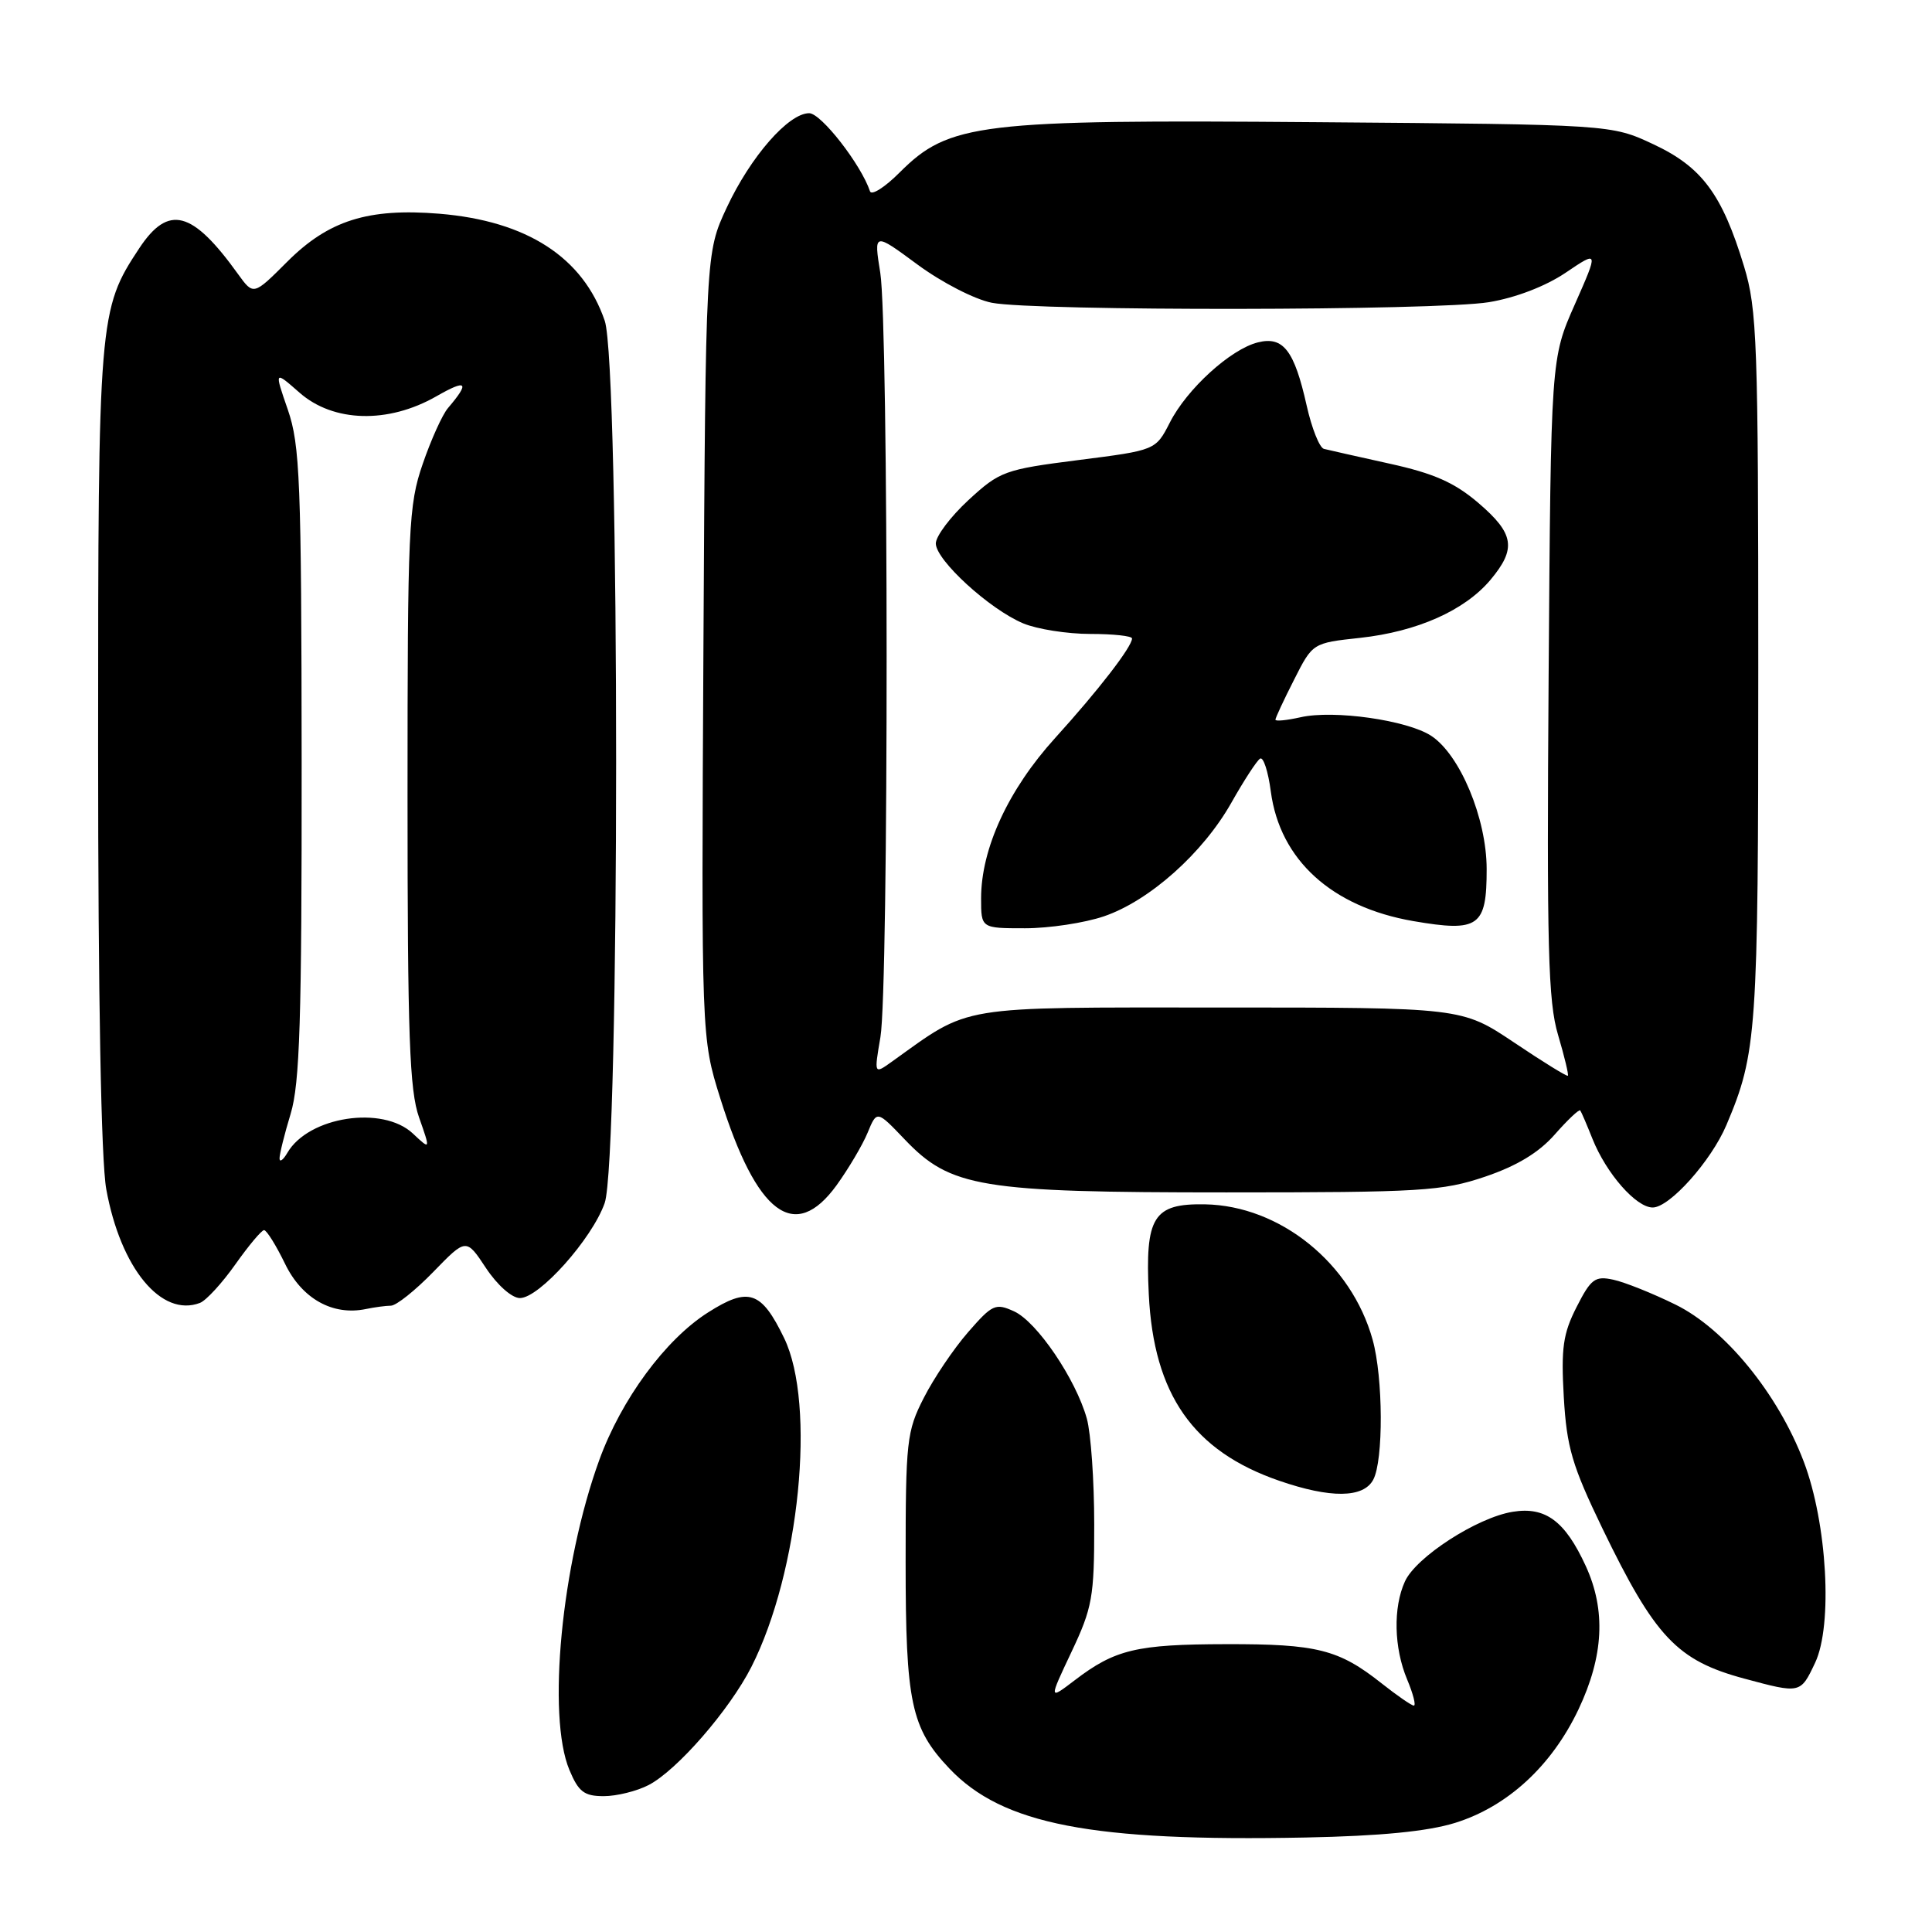 <?xml version="1.0" encoding="UTF-8" standalone="no"?>
<!DOCTYPE svg PUBLIC "-//W3C//DTD SVG 1.1//EN" "http://www.w3.org/Graphics/SVG/1.1/DTD/svg11.dtd" >
<svg xmlns="http://www.w3.org/2000/svg" xmlns:xlink="http://www.w3.org/1999/xlink" version="1.1" viewBox="0 0 256 256">
 <g >
 <path fill="currentColor"
d=" M 192.81 241.54 C 199.75 239.38 205.60 234.00 209.16 226.50 C 212.50 219.44 212.81 213.36 210.12 207.50 C 207.38 201.54 204.78 199.61 200.44 200.32 C 195.73 201.08 187.63 206.31 186.16 209.55 C 184.58 213.01 184.70 218.35 186.45 222.53 C 187.25 224.44 187.65 226.00 187.34 226.00 C 187.04 226.00 185.10 224.66 183.04 223.03 C 177.39 218.56 174.51 217.83 162.47 217.86 C 150.59 217.88 147.75 218.56 142.41 222.64 C 138.96 225.27 138.96 225.27 141.98 218.88 C 144.74 213.04 145.00 211.61 144.99 202.00 C 144.99 196.22 144.55 189.91 144.01 187.97 C 142.55 182.74 137.40 175.14 134.37 173.76 C 131.91 172.64 131.49 172.83 128.27 176.53 C 126.37 178.71 123.73 182.62 122.41 185.22 C 120.14 189.65 120.00 190.95 120.00 207.00 C 120.00 225.60 120.72 228.99 125.80 234.34 C 132.84 241.76 144.66 244.04 173.00 243.48 C 182.95 243.28 189.17 242.67 192.81 241.54 Z  M 85.94 236.53 C 89.71 234.58 96.64 226.61 99.56 220.88 C 105.94 208.30 108.16 186.09 103.90 177.30 C 100.88 171.06 99.19 170.49 93.83 173.90 C 88.18 177.47 82.32 185.43 79.40 193.48 C 74.40 207.25 72.46 227.39 75.45 234.53 C 76.66 237.43 77.41 238.00 80.00 238.00 C 81.70 238.00 84.38 237.34 85.94 236.53 Z  M 240.51 220.33 C 242.87 215.36 242.11 201.84 239.01 193.68 C 235.60 184.69 228.57 176.08 222.00 172.86 C 218.97 171.37 215.27 169.89 213.78 169.57 C 211.36 169.04 210.81 169.44 208.91 173.18 C 207.11 176.71 206.84 178.61 207.21 185.12 C 207.60 191.79 208.31 194.20 212.33 202.53 C 219.31 216.95 222.22 220.03 231.15 222.43 C 238.58 224.43 238.57 224.43 240.51 220.33 Z  M 181.96 196.07 C 183.33 193.52 183.28 182.55 181.88 177.52 C 179.07 167.39 169.62 159.76 159.67 159.58 C 152.81 159.46 151.72 161.22 152.22 171.51 C 152.87 184.78 158.10 192.27 169.48 196.20 C 176.30 198.56 180.66 198.51 181.96 196.07 Z  M 51.79 173.01 C 52.50 173.01 55.03 170.99 57.42 168.53 C 61.77 164.05 61.77 164.05 64.40 168.03 C 65.90 170.29 67.83 172.00 68.89 172.00 C 71.45 172.00 78.44 164.17 80.12 159.42 C 82.14 153.69 82.15 48.39 80.13 42.50 C 77.25 34.09 69.82 29.28 58.22 28.32 C 48.78 27.55 43.54 29.20 38.06 34.68 C 33.59 39.15 33.59 39.15 31.55 36.33 C 25.48 27.88 22.32 27.05 18.45 32.90 C 13.09 41.00 13.00 42.05 13.00 98.98 C 13.00 132.26 13.40 153.82 14.08 157.57 C 15.98 168.05 21.38 174.60 26.50 172.64 C 27.32 172.32 29.43 170.02 31.19 167.53 C 32.95 165.04 34.66 163.00 34.99 163.00 C 35.33 163.00 36.58 165.01 37.77 167.46 C 40.02 172.10 44.09 174.37 48.50 173.45 C 49.60 173.22 51.08 173.02 51.79 173.01 Z  M 110.86 157.04 C 112.43 154.86 114.28 151.74 114.96 150.10 C 116.19 147.12 116.19 147.12 119.85 150.95 C 125.95 157.36 129.85 158.00 162.49 158.00 C 188.33 158.00 191.11 157.83 196.77 155.92 C 200.99 154.49 203.91 152.73 206.03 150.31 C 207.73 148.38 209.24 146.95 209.39 147.14 C 209.54 147.34 210.26 149.02 211.00 150.88 C 212.84 155.49 216.79 160.00 218.99 160.00 C 221.23 160.00 226.74 153.84 228.76 149.07 C 232.79 139.55 232.98 136.95 232.98 88.50 C 232.98 45.25 232.83 41.00 231.09 35.28 C 228.19 25.74 225.52 22.13 219.09 19.12 C 213.50 16.50 213.50 16.50 174.50 16.19 C 129.68 15.83 125.77 16.30 119.21 22.85 C 117.25 24.82 115.48 25.94 115.28 25.35 C 114.10 21.81 108.80 15.00 107.22 15.00 C 104.48 15.00 99.46 20.75 96.30 27.50 C 93.50 33.50 93.50 33.50 93.21 85.50 C 92.93 137.50 92.93 137.50 95.43 145.50 C 100.27 160.94 105.30 164.71 110.86 157.04 Z  M 37.04 153.50 C 37.03 152.95 37.69 150.29 38.51 147.59 C 39.73 143.57 39.99 135.13 39.97 101.09 C 39.94 63.70 39.75 58.97 38.14 54.29 C 36.34 49.09 36.34 49.09 39.70 52.04 C 44.18 55.97 51.42 56.16 57.79 52.53 C 61.87 50.19 62.31 50.61 59.36 54.07 C 58.62 54.93 57.11 58.27 56.01 61.48 C 54.13 66.92 54.00 69.87 54.00 105.53 C 54.00 137.23 54.26 144.49 55.53 148.07 C 57.05 152.40 57.05 152.40 54.71 150.20 C 50.71 146.44 40.88 147.94 38.08 152.75 C 37.52 153.71 37.05 154.05 37.04 153.50 Z  M 200.60 138.12 C 193.69 133.50 193.69 133.50 161.60 133.50 C 126.41 133.50 128.75 133.11 118.16 140.69 C 115.82 142.36 115.82 142.36 116.66 137.43 C 117.77 130.94 117.75 43.05 116.64 36.14 C 115.78 30.78 115.78 30.78 121.58 35.06 C 124.81 37.44 129.17 39.68 131.43 40.12 C 137.21 41.24 190.35 41.18 197.29 40.04 C 200.81 39.46 204.78 37.94 207.45 36.14 C 211.83 33.18 211.83 33.18 208.67 40.34 C 205.50 47.50 205.50 47.50 205.20 89.71 C 204.95 125.51 205.13 132.72 206.45 137.13 C 207.30 140.00 207.88 142.43 207.75 142.54 C 207.61 142.66 204.39 140.67 200.60 138.12 Z  M 146.27 121.42 C 152.30 119.37 159.40 113.04 163.17 106.35 C 164.83 103.41 166.54 100.78 166.97 100.52 C 167.40 100.25 168.04 102.22 168.39 104.88 C 169.59 113.94 176.46 120.18 187.27 122.05 C 195.96 123.54 197.00 122.80 196.99 115.13 C 196.98 108.44 193.46 100.00 189.64 97.50 C 186.48 95.43 176.74 94.04 172.33 95.04 C 170.50 95.45 169.00 95.60 169.00 95.36 C 169.00 95.13 170.11 92.74 171.47 90.07 C 173.93 85.20 173.93 85.20 180.22 84.52 C 187.79 83.69 194.06 80.90 197.48 76.85 C 200.96 72.70 200.66 70.72 195.89 66.64 C 192.73 63.94 190.00 62.73 184.14 61.44 C 179.94 60.51 176.02 59.63 175.43 59.48 C 174.84 59.33 173.81 56.74 173.14 53.74 C 171.50 46.42 170.04 44.52 166.67 45.37 C 163.06 46.27 157.27 51.54 155.01 55.99 C 153.13 59.66 153.13 59.66 142.90 60.96 C 133.10 62.21 132.48 62.44 128.33 66.26 C 125.95 68.46 124.00 71.05 124.00 72.01 C 124.00 74.22 131.13 80.74 135.58 82.60 C 137.42 83.37 141.43 84.00 144.47 84.00 C 147.51 84.00 150.00 84.27 150.00 84.60 C 150.00 85.69 145.56 91.45 139.81 97.79 C 133.60 104.64 130.00 112.44 130.00 119.04 C 130.00 123.00 130.00 123.00 135.82 123.00 C 139.02 123.00 143.72 122.29 146.27 121.42 Z "/>
</g>
</svg>